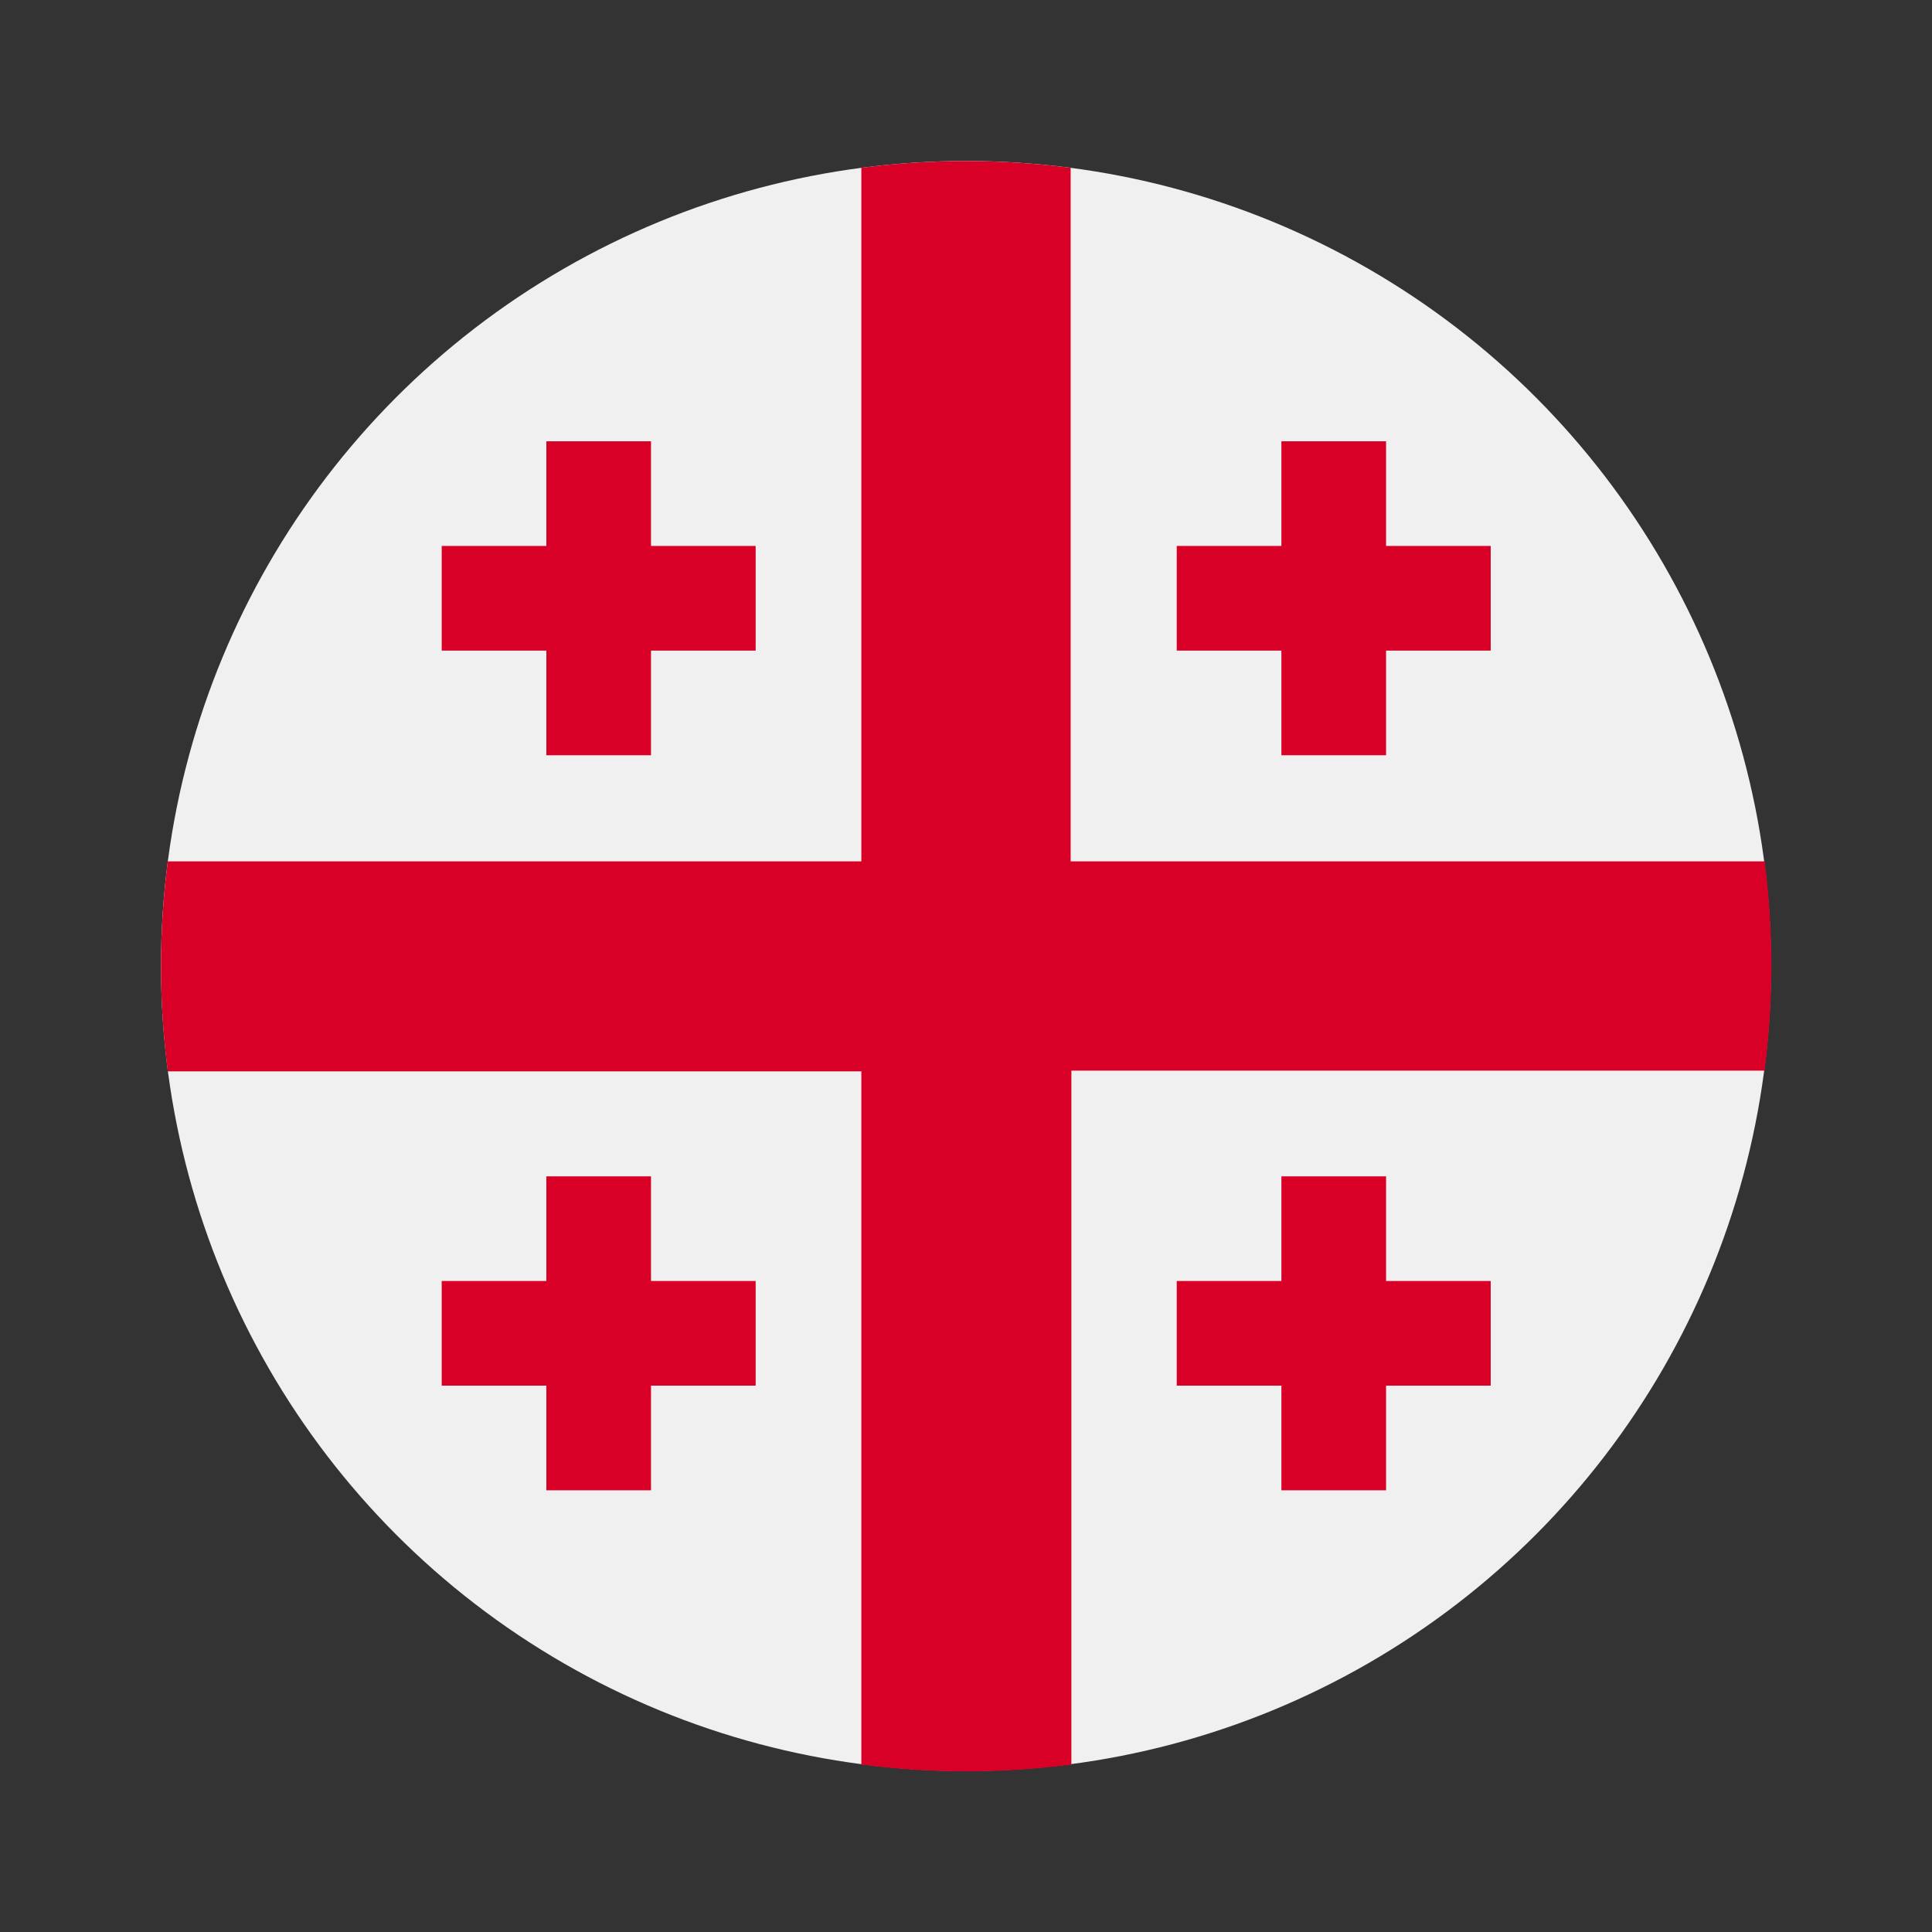 <svg xmlns="http://www.w3.org/2000/svg" width="24" height="24" viewBox="0 0 24 24"><rect x="0" y="0" width="24" height="24" fill="#333333" stroke="none"/><defs><style>.a{fill:none;opacity:0;}.b{fill:#f0f0f0;}.c{fill:#d80027;}</style></defs><g transform="translate(-822 -236)"><rect class="a" width="24" height="24" transform="translate(822 236)"/><g transform="translate(824 238)"><circle class="b" cx="10" cy="10" r="10" transform="translate(0 0)"/><path class="c" d="M19.915,8.7H11.3V.085A10.092,10.092,0,0,0,8.7.085V8.7H.085a10.092,10.092,0,0,0,0,2.609H8.7v8.611a10.092,10.092,0,0,0,2.609,0V11.3h8.611a10.092,10.092,0,0,0,0-2.609Z" transform="translate(0 0)"/><path class="c" d="M91.652,90.347v-1.3h-1.3v1.3h-1.3v1.3h1.3v1.3h1.3v-1.3h1.3v-1.3Z" transform="translate(-85.565 -85.565)"/><path class="c" d="M325.392,90.347v-1.3h-1.3v1.3h-1.3v1.3h1.3v1.3h1.3v-1.3h1.3v-1.3Z" transform="translate(-310.174 -85.565)"/><path class="c" d="M91.652,324.087v-1.3h-1.3v1.3h-1.3v1.3h1.3v1.3h1.3v-1.3h1.3v-1.3Z" transform="translate(-85.565 -310.174)"/><path class="c" d="M325.392,324.087v-1.3h-1.3v1.3h-1.3v1.3h1.3v1.3h1.3v-1.3h1.3v-1.3Z" transform="translate(-310.174 -310.174)"/></g></g></svg>